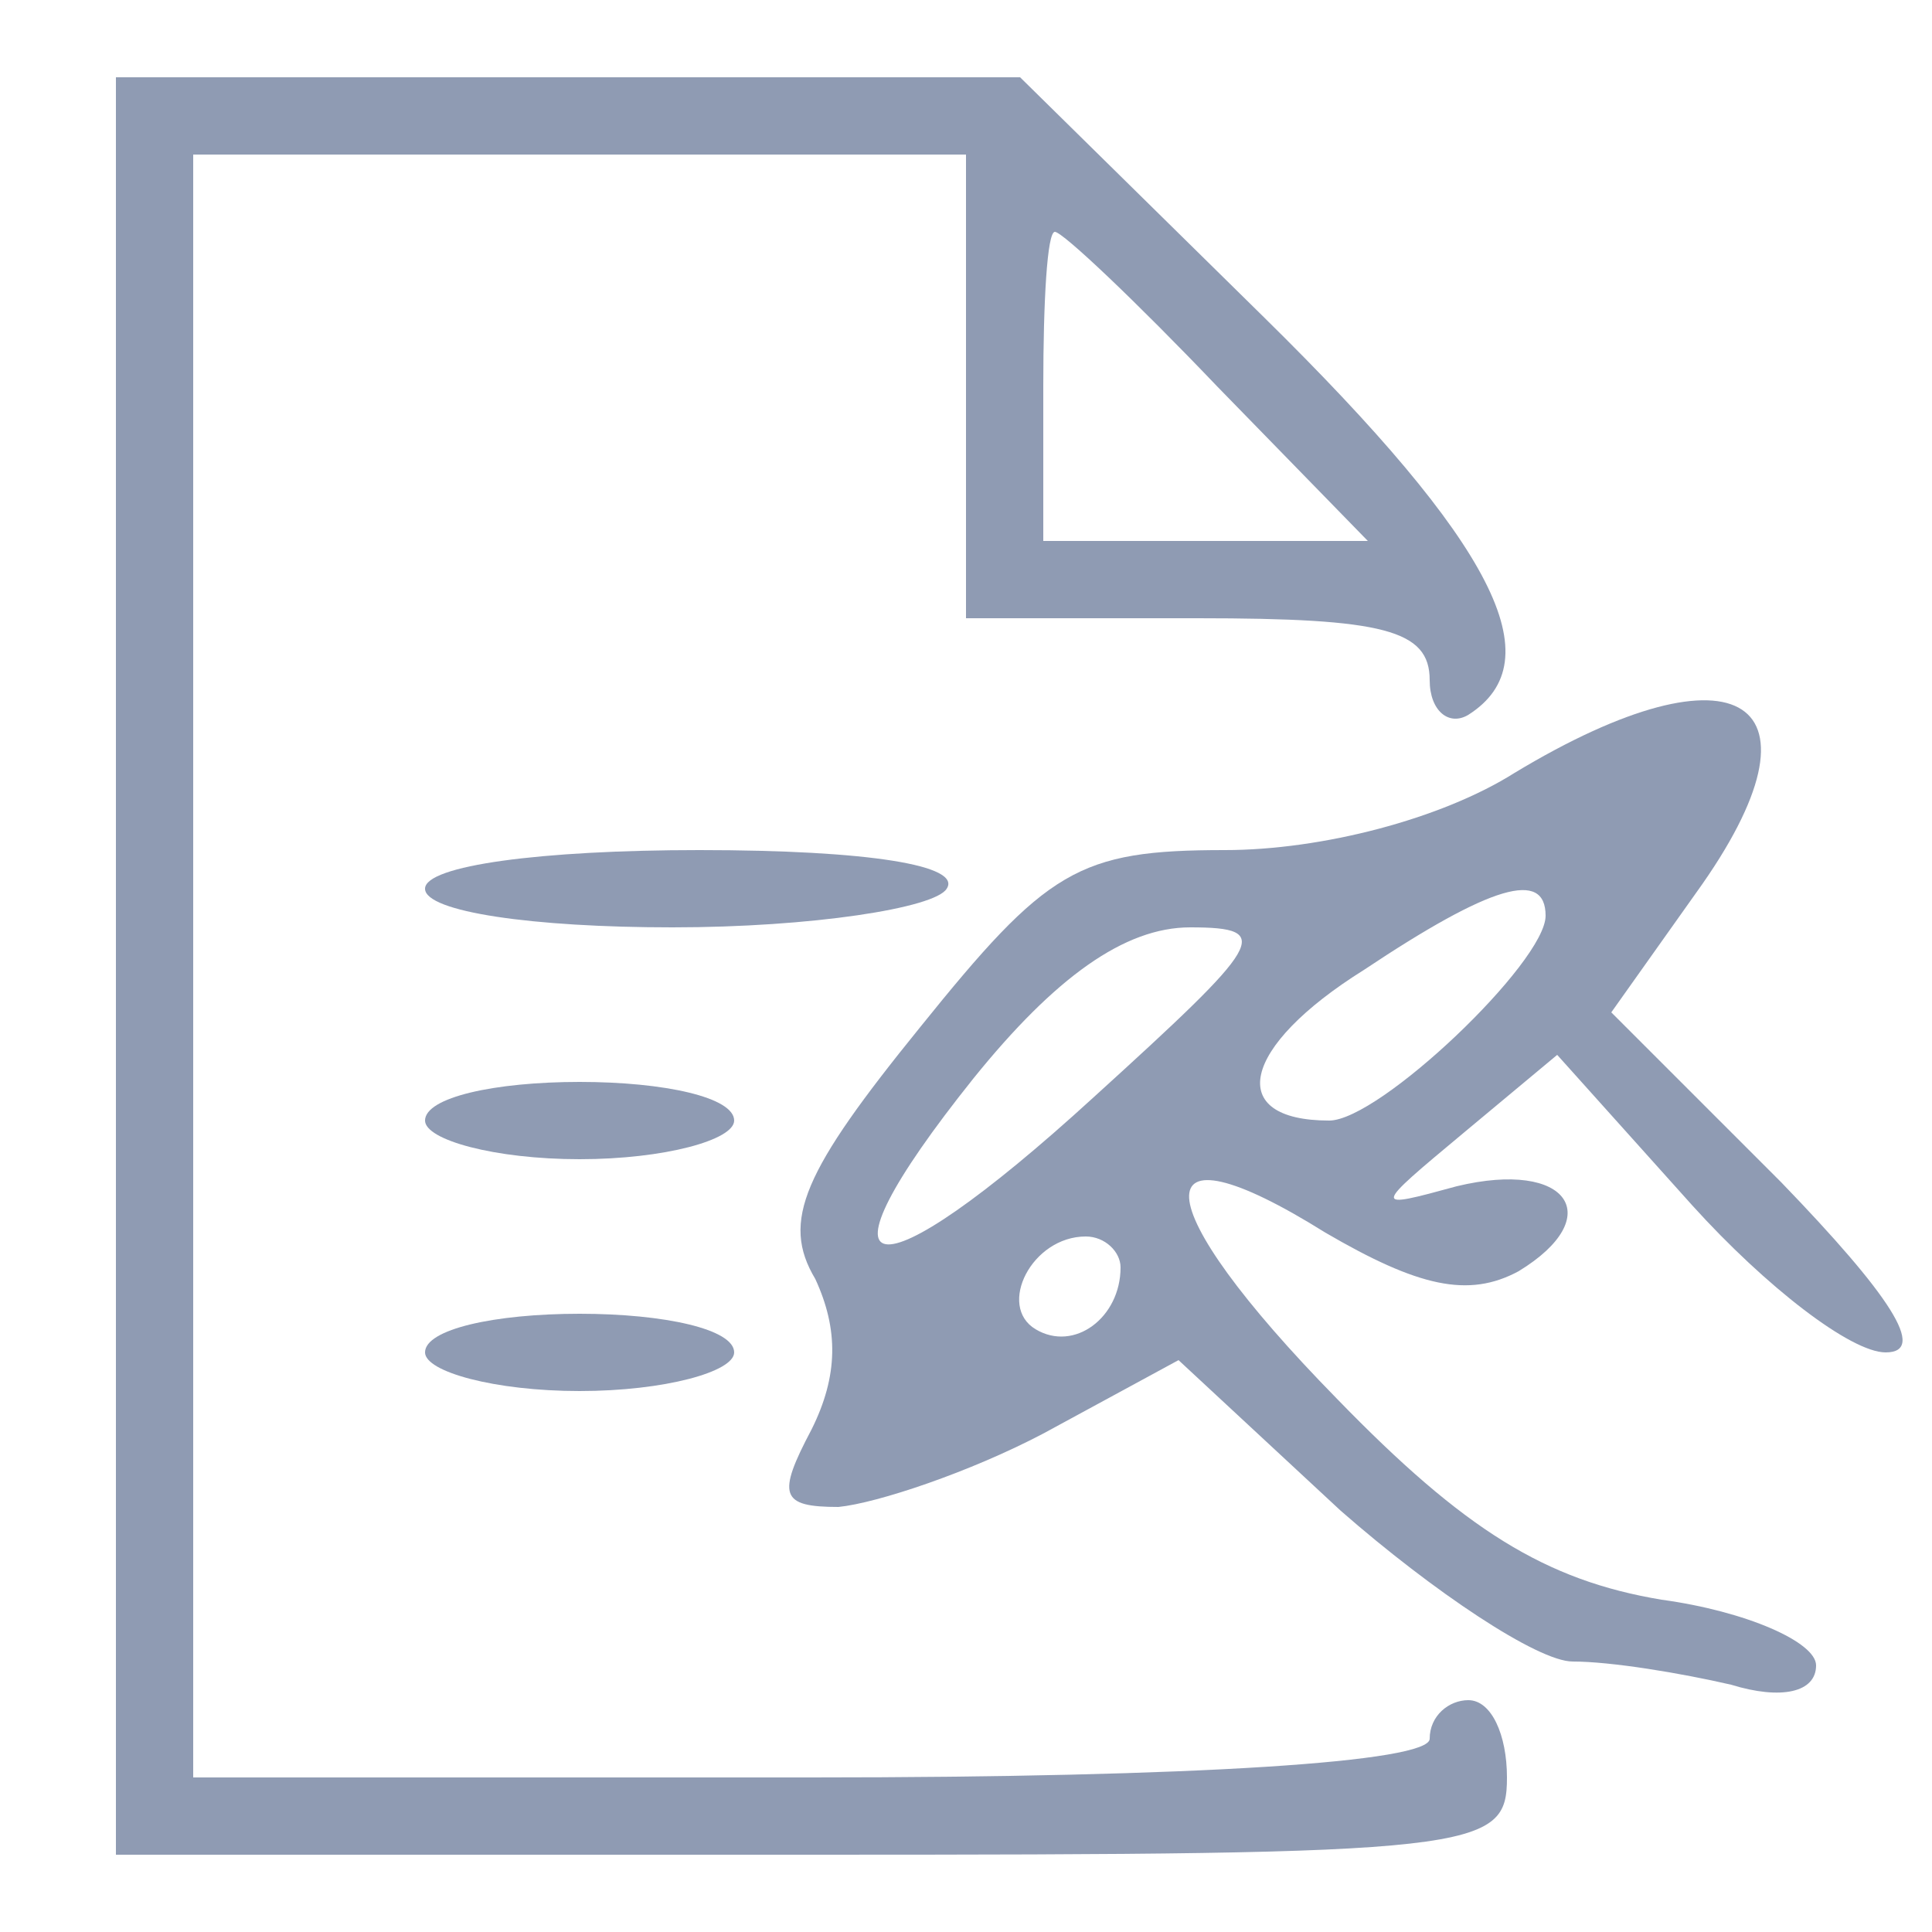 <?xml version="1.0" standalone="no"?>
<!DOCTYPE svg PUBLIC "-//W3C//DTD SVG 20010904//EN"
 "http://www.w3.org/TR/2001/REC-SVG-20010904/DTD/svg10.dtd">
<svg version="1.0" xmlns="http://www.w3.org/2000/svg"
 width="50pt" height="50pt" viewBox="0 0 50 50"
 preserveAspectRatio="xMidYMid meet">

<g transform="translate(0,50) scale(0.1,-0.1)"
fill="#8F9BB3" stroke="none">
<path d="M30 250 l0 -230 180 0 c173 0 180 1 180 20 0 11 -4 20 -10 20 -5 0
-10 -4 -10 -10 0 -6 -60 -10 -160 -10 l-160 0 0 210 0 210 100 0 100 0 0 -60
0 -60 60 0 c48 0 60 -3 60 -16 0 -8 5 -12 10 -9 22 14 7 44 -53 103 l-63 62
-117 0 -117 0 0 -230z m285 150 l39 -40 -42 0 -42 0 0 40 c0 22 1 40 3 40 2 0
21 -18 42 -40z"/>
<path d="M392 300 c-19 -12 -50 -20 -75 -20 -38 0 -46 -5 -79 -46 -30 -37 -36
-50 -27 -65 6 -13 6 -25 -1 -39 -9 -17 -8 -20 7 -20 10 1 34 9 53 19 l35 19
42 -39 c24 -21 51 -39 60 -39 10 0 28 -3 41 -6 13 -4 22 -2 22 5 0 6 -18 14
-40 17 -30 5 -51 18 -84 52 -50 51 -51 73 -3 43 24 -14 37 -17 50 -10 23 14
13 29 -16 22 -22 -6 -22 -6 2 14 l24 20 35 -39 c19 -21 41 -38 50 -38 11 0 1
15 -27 44 l-44 44 22 31 c36 50 11 66 -47 31z m8 -37 c0 -12 -43 -53 -56 -53
-27 0 -23 19 9 39 33 22 47 26 47 14z m-117 -47 c-58 -53 -75 -50 -31 5 21 26
39 39 56 39 22 0 19 -4 -25 -44z m7 -44 c0 -13 -12 -22 -22 -16 -10 6 -1 24
13 24 5 0 9 -4 9 -8z"/>
<path d="M110 270 c0 -6 28 -10 64 -10 36 0 68 5 71 10 4 6 -20 10 -64 10 -41
0 -71 -4 -71 -10z"/>
<path d="M110 210 c0 -5 18 -10 40 -10 22 0 40 5 40 10 0 6 -18 10 -40 10 -22
0 -40 -4 -40 -10z"/>
<path d="M110 150 c0 -5 18 -10 40 -10 22 0 40 5 40 10 0 6 -18 10 -40 10 -22
0 -40 -4 -40 -10z"/>
</g>
</svg>
